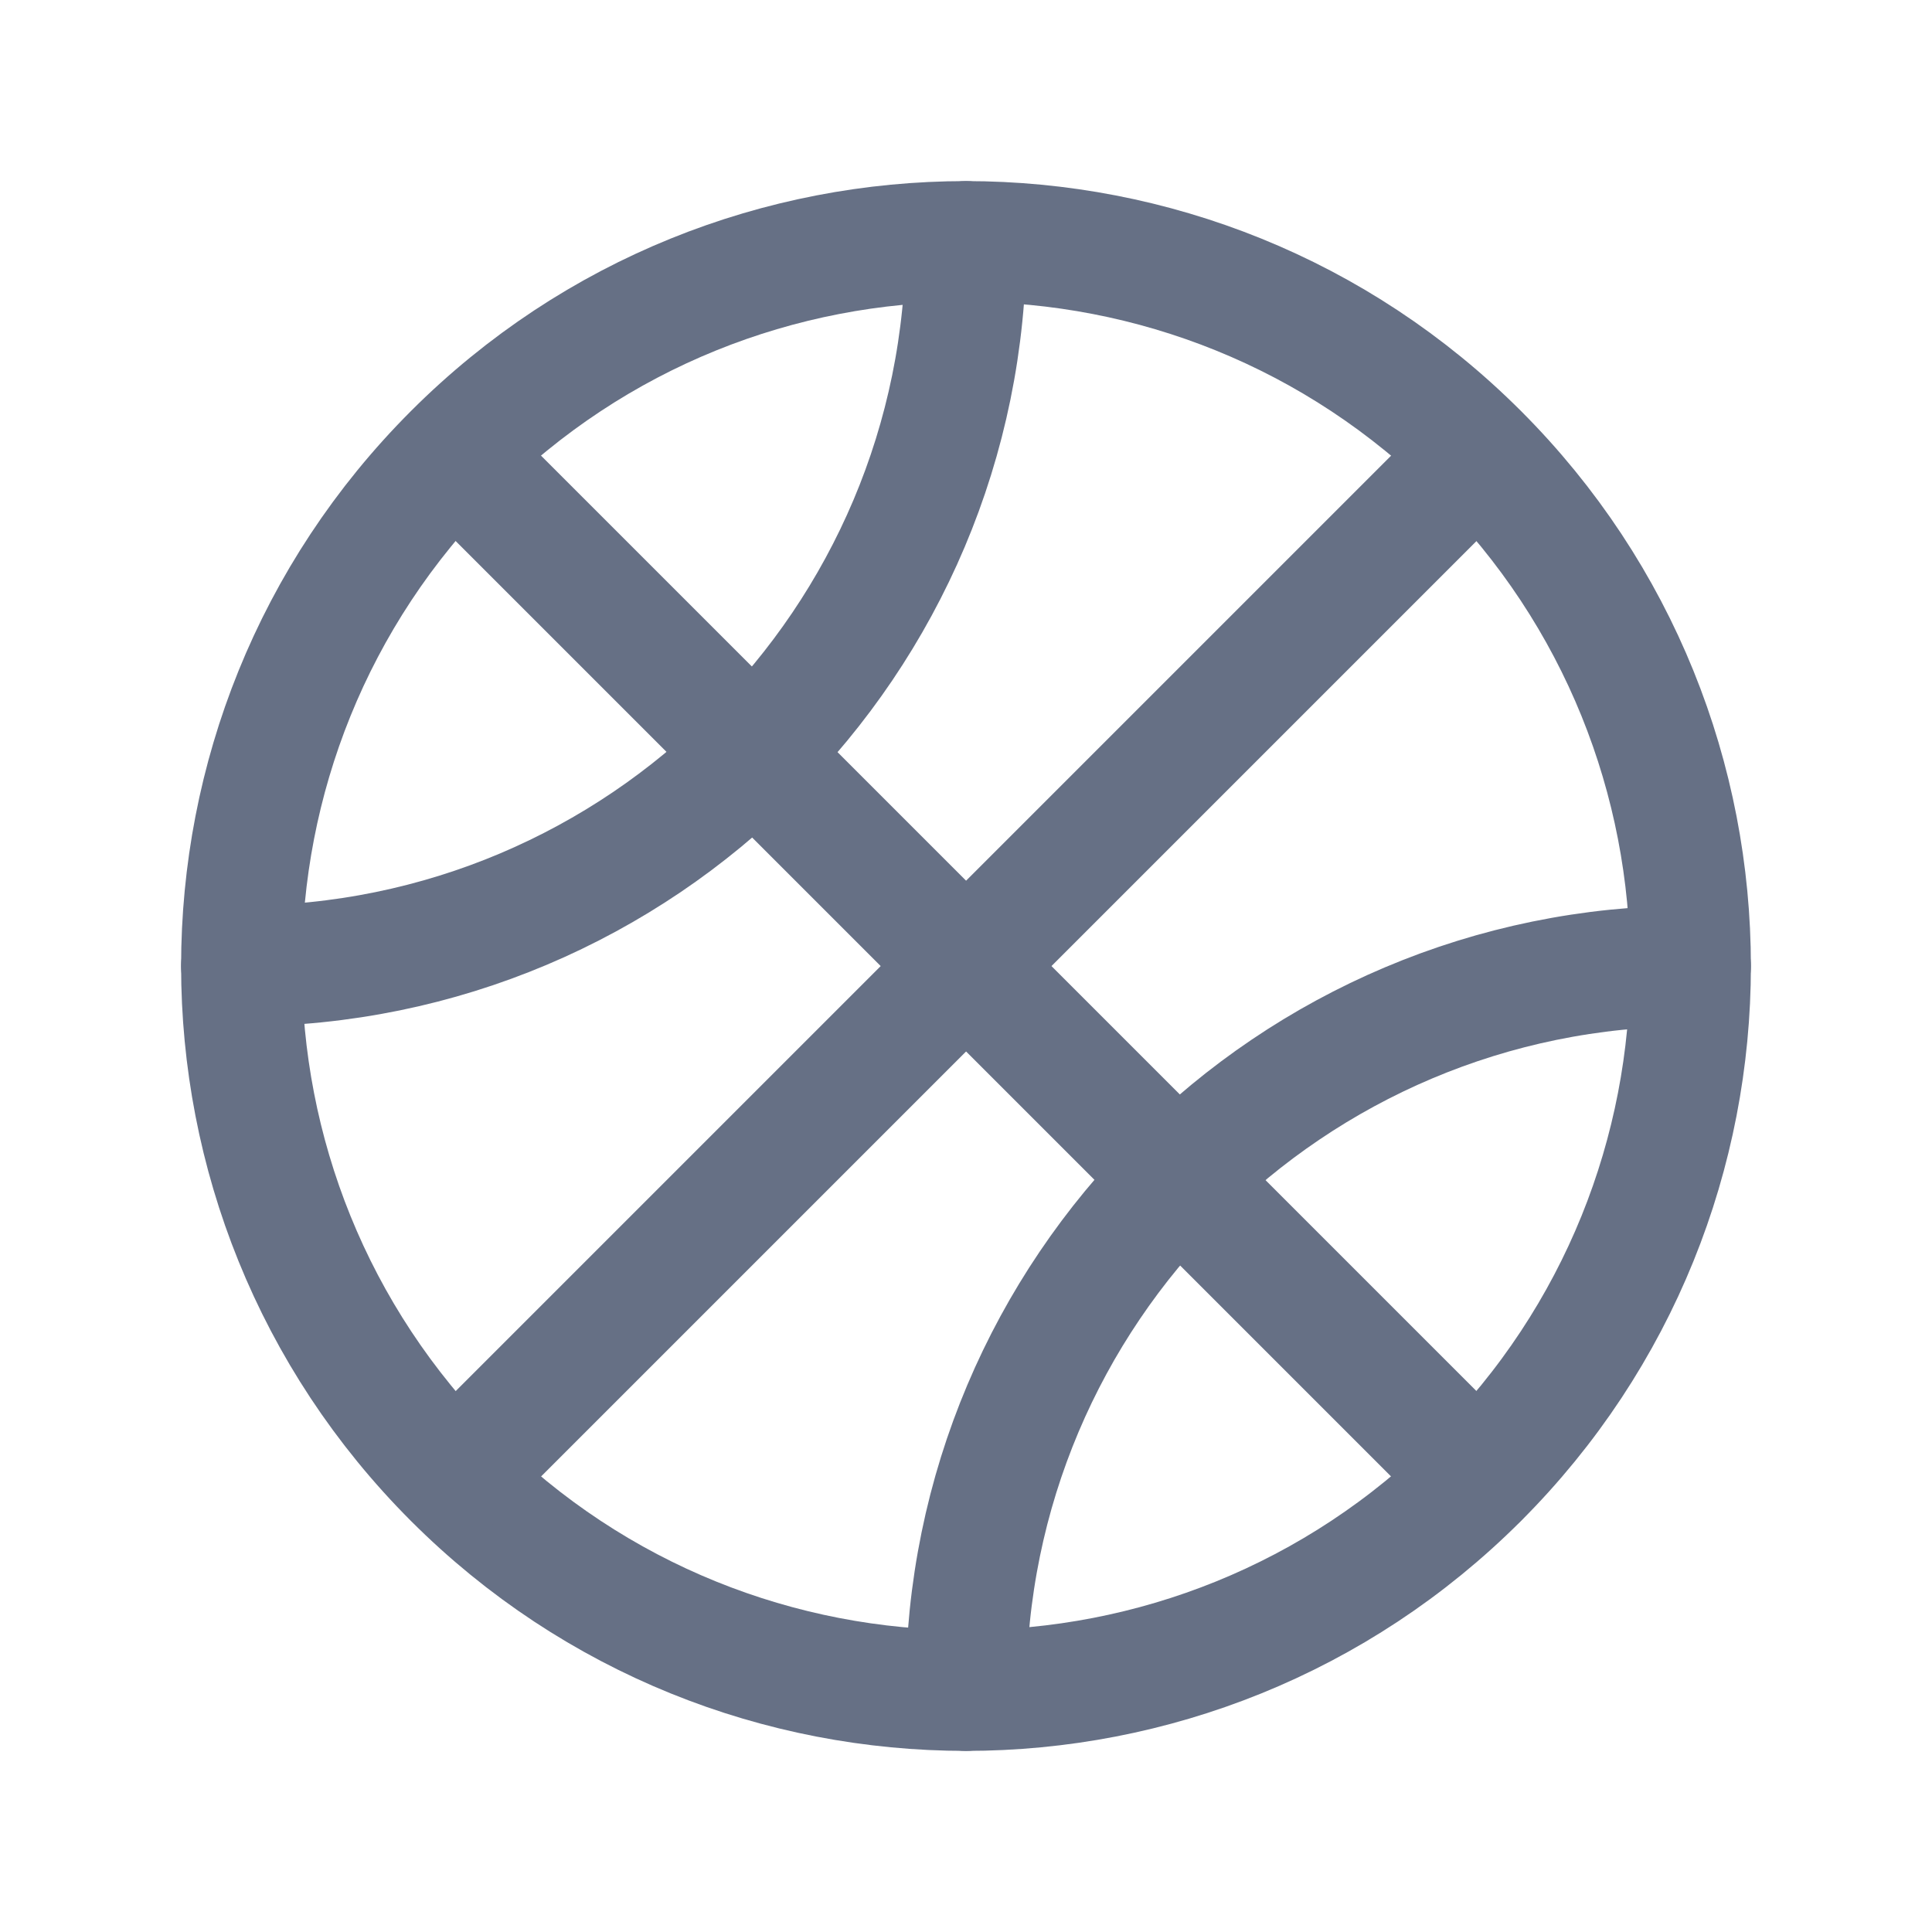 <svg width="24" height="24" viewBox="0 0 24 24" fill="none" xmlns="http://www.w3.org/2000/svg">
<path d="M5.641 5.641L18.361 18.361" stroke="#667085" stroke-width="1.5" stroke-linecap="round" stroke-linejoin="round"/>
<path d="M12 3C12 7.971 7.971 12 3 12" stroke="#667085" stroke-width="1.5" stroke-linecap="round" stroke-linejoin="round"/>
<path d="M12 21C12 16.029 16.029 12 21 12" stroke="#667085" stroke-width="1.5" stroke-linecap="round" stroke-linejoin="round"/>
<path d="M18.364 5.636C21.879 9.151 21.879 14.849 18.364 18.364C14.849 21.879 9.151 21.879 5.636 18.364C2.121 14.849 2.121 9.151 5.636 5.636C9.151 2.121 14.849 2.121 18.364 5.636" stroke="#667085" stroke-width="1.5" stroke-linecap="round" stroke-linejoin="round"/>
<path d="M5.641 18.361L18.361 5.641" stroke="#667085" stroke-width="1.5" stroke-linecap="round" stroke-linejoin="round"/>
</svg>
